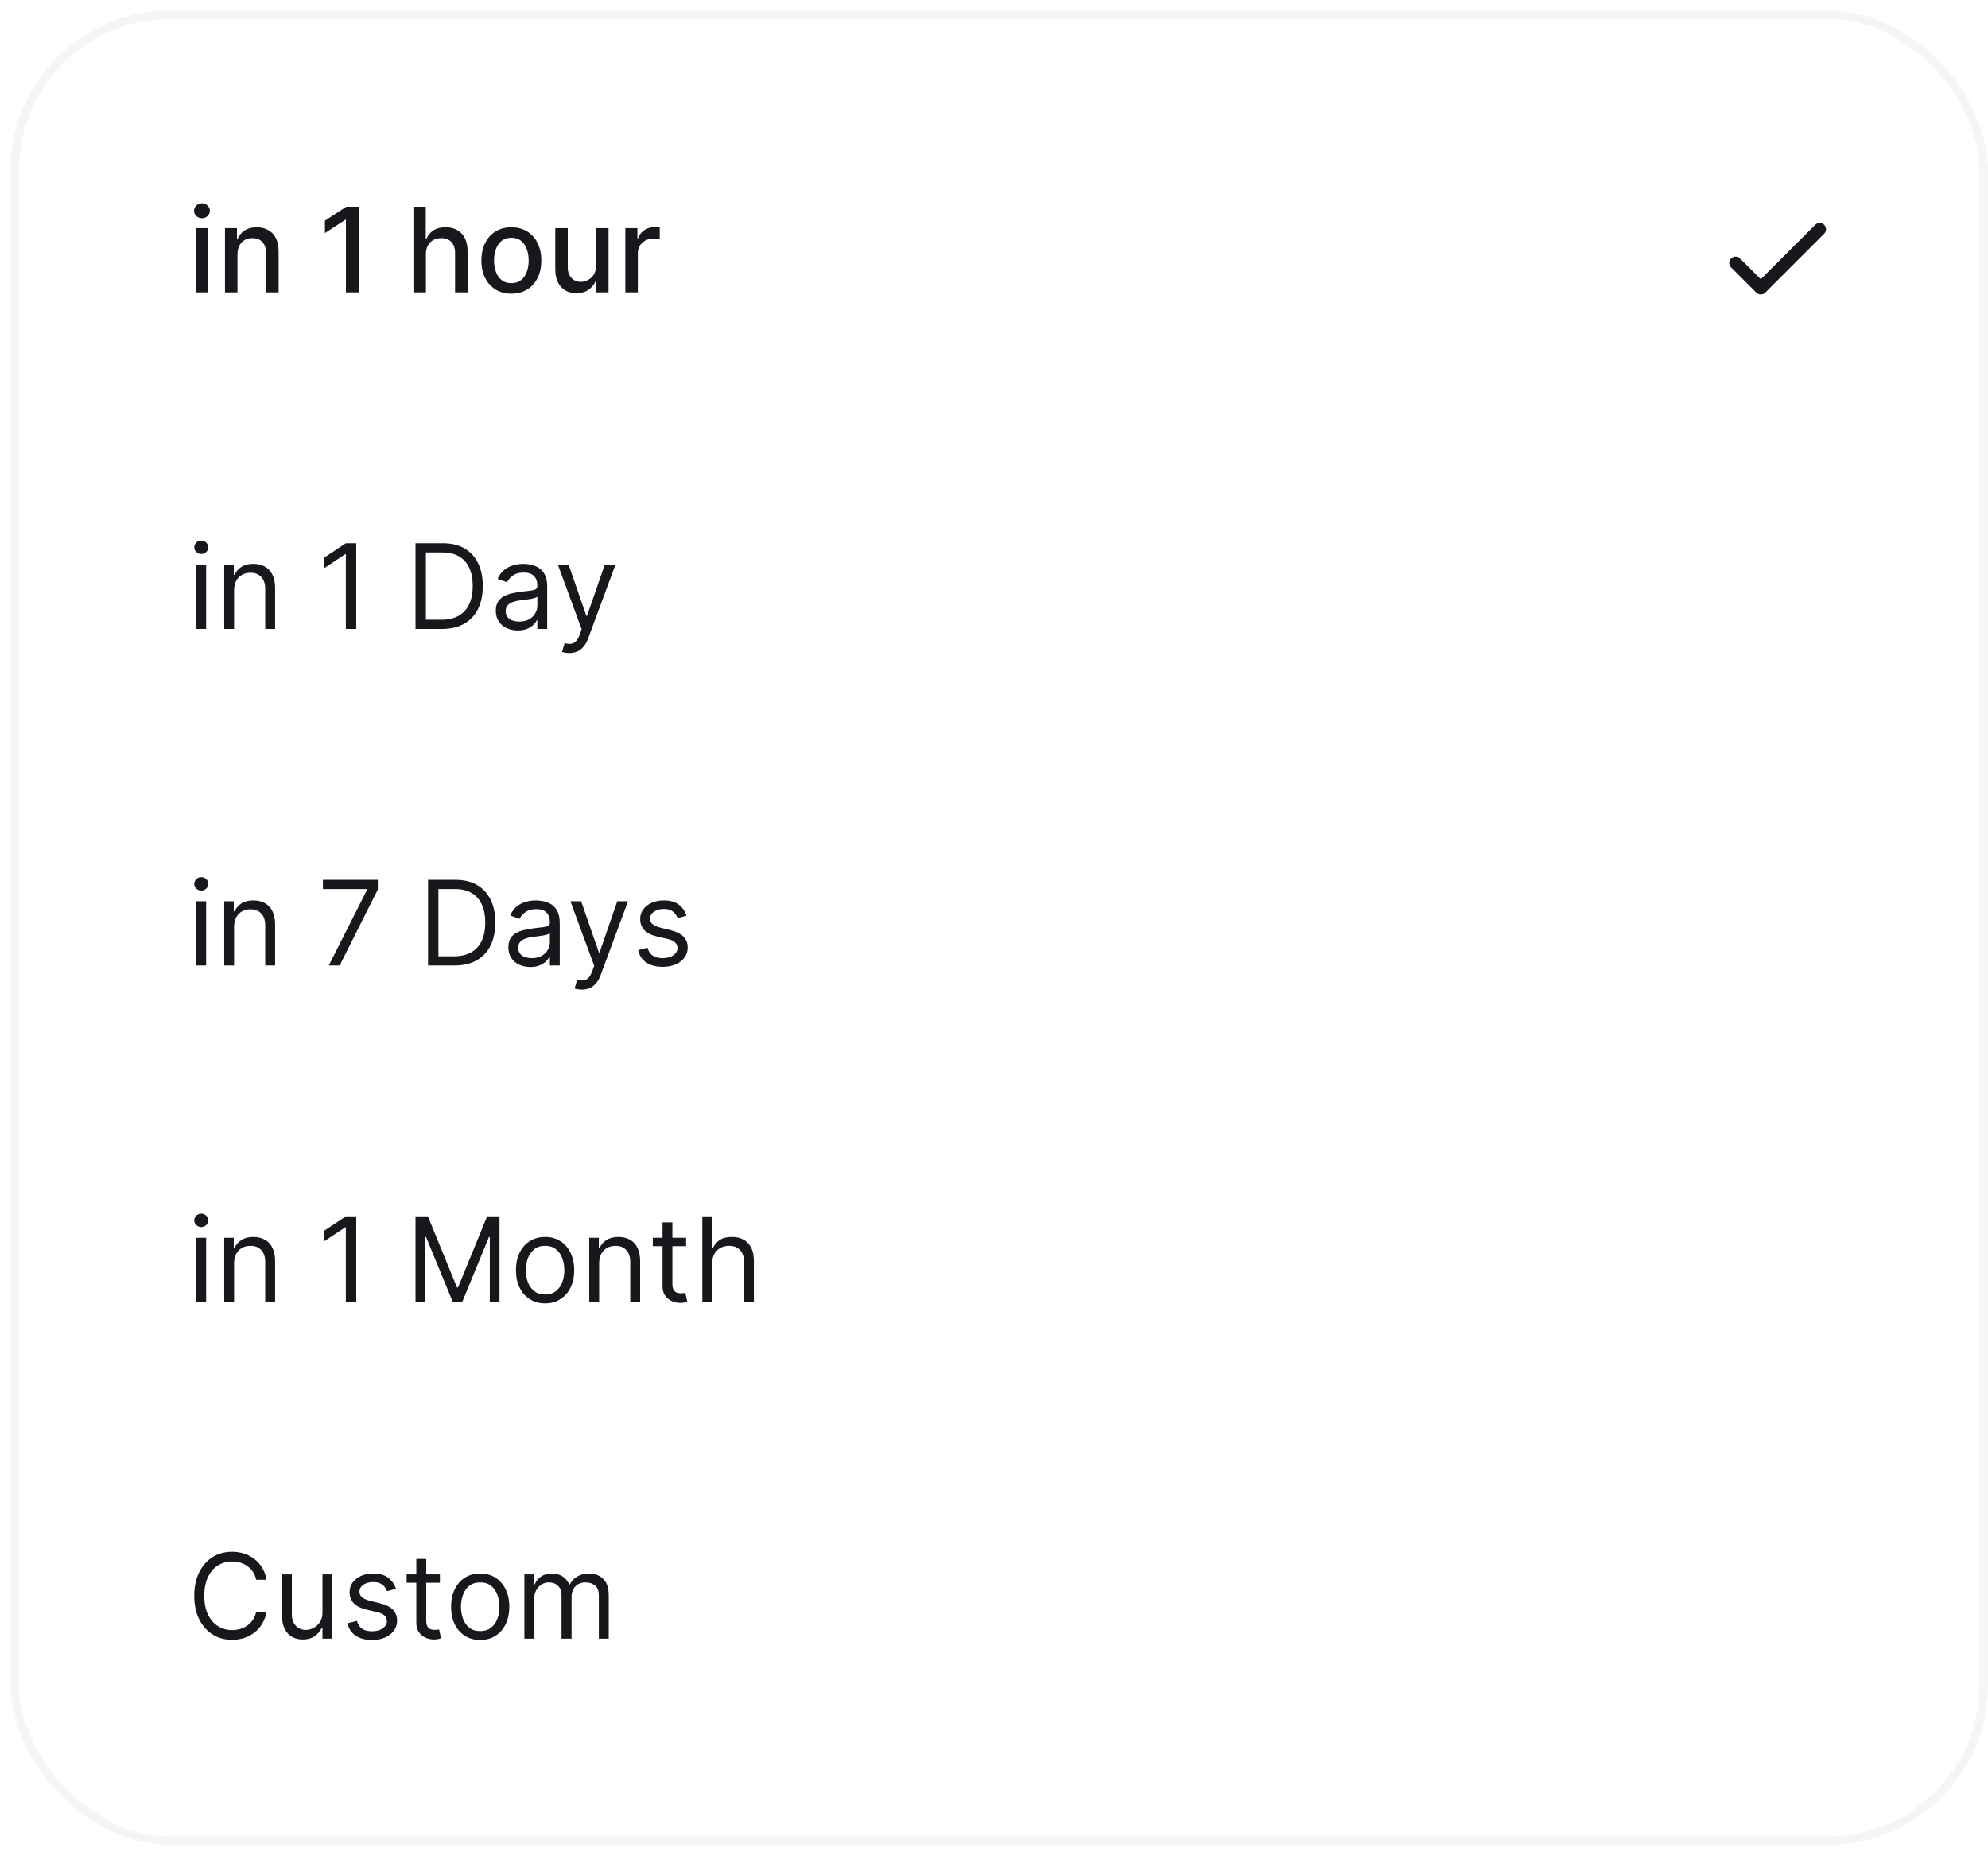 <svg width="105" height="98" viewBox="0 0 105 98" fill="none" xmlns="http://www.w3.org/2000/svg">
<g filter="url(#filter0_b_2571_54065)">
<rect x="1" y="1" width="103.556" height="96" rx="8" fill="white" fill-opacity="0.9"/>
<path d="M10.333 15.445V12.051H10.994V15.445H10.333ZM10.667 11.527C10.552 11.527 10.453 11.489 10.371 11.412C10.29 11.334 10.249 11.241 10.249 11.134C10.249 11.025 10.29 10.932 10.371 10.855C10.453 10.777 10.552 10.738 10.667 10.738C10.782 10.738 10.88 10.777 10.961 10.855C11.043 10.932 11.084 11.025 11.084 11.134C11.084 11.241 11.043 11.334 10.961 11.412C10.88 11.489 10.782 11.527 10.667 11.527ZM12.543 13.429V15.445H11.883V12.051H12.517V12.603H12.559C12.637 12.423 12.759 12.279 12.925 12.17C13.093 12.061 13.305 12.006 13.56 12.006C13.791 12.006 13.993 12.055 14.167 12.152C14.341 12.248 14.476 12.391 14.572 12.581C14.667 12.771 14.715 13.006 14.715 13.286V15.445H14.055V13.365C14.055 13.119 13.991 12.927 13.862 12.789C13.734 12.649 13.558 12.579 13.334 12.579C13.181 12.579 13.045 12.612 12.925 12.678C12.808 12.745 12.714 12.842 12.645 12.97C12.577 13.097 12.543 13.25 12.543 13.429ZM18.956 10.919V15.445H18.271V11.604H18.244L17.162 12.311V11.657L18.291 10.919H18.956ZM22.496 13.429V15.445H21.836V10.919H22.488V12.603H22.529C22.609 12.42 22.73 12.275 22.894 12.168C23.058 12.06 23.271 12.006 23.535 12.006C23.768 12.006 23.971 12.054 24.145 12.15C24.32 12.246 24.456 12.389 24.551 12.579C24.648 12.767 24.697 13.003 24.697 13.286V15.445H24.036V13.365C24.036 13.116 23.972 12.923 23.844 12.786C23.716 12.648 23.538 12.579 23.309 12.579C23.153 12.579 23.013 12.612 22.89 12.678C22.767 12.745 22.671 12.842 22.6 12.97C22.531 13.097 22.496 13.25 22.496 13.429ZM27.008 15.513C26.69 15.513 26.413 15.44 26.175 15.294C25.938 15.149 25.754 14.944 25.623 14.682C25.492 14.42 25.426 14.114 25.426 13.763C25.426 13.411 25.492 13.103 25.623 12.839C25.754 12.576 25.938 12.371 26.175 12.225C26.413 12.079 26.69 12.006 27.008 12.006C27.326 12.006 27.604 12.079 27.841 12.225C28.078 12.371 28.263 12.576 28.394 12.839C28.525 13.103 28.59 13.411 28.59 13.763C28.59 14.114 28.525 14.42 28.394 14.682C28.263 14.944 28.078 15.149 27.841 15.294C27.604 15.44 27.326 15.513 27.008 15.513ZM27.011 14.959C27.217 14.959 27.388 14.904 27.523 14.795C27.659 14.686 27.759 14.541 27.824 14.36C27.89 14.178 27.923 13.979 27.923 13.761C27.923 13.544 27.89 13.345 27.824 13.164C27.759 12.982 27.659 12.835 27.523 12.725C27.388 12.614 27.217 12.559 27.011 12.559C26.803 12.559 26.631 12.614 26.494 12.725C26.358 12.835 26.257 12.982 26.191 13.164C26.126 13.345 26.093 13.544 26.093 13.761C26.093 13.979 26.126 14.178 26.191 14.36C26.257 14.541 26.358 14.686 26.494 14.795C26.631 14.904 26.803 14.959 27.011 14.959ZM31.478 14.037V12.051H32.141V15.445H31.491V14.857H31.456C31.378 15.038 31.252 15.189 31.08 15.31C30.909 15.429 30.696 15.489 30.442 15.489C30.224 15.489 30.03 15.441 29.863 15.345C29.696 15.248 29.565 15.104 29.469 14.914C29.375 14.724 29.328 14.489 29.328 14.209V12.051H29.988V14.13C29.988 14.361 30.053 14.545 30.181 14.682C30.309 14.819 30.475 14.888 30.68 14.888C30.804 14.888 30.927 14.857 31.049 14.795C31.173 14.733 31.275 14.64 31.356 14.514C31.439 14.389 31.479 14.23 31.478 14.037ZM33.028 15.445V12.051H33.667V12.59H33.702C33.764 12.407 33.873 12.264 34.029 12.159C34.187 12.053 34.365 12 34.564 12C34.605 12 34.654 12.001 34.71 12.004C34.767 12.007 34.812 12.011 34.845 12.015V12.647C34.818 12.64 34.771 12.632 34.703 12.623C34.636 12.613 34.568 12.607 34.5 12.607C34.344 12.607 34.205 12.641 34.082 12.707C33.962 12.772 33.866 12.862 33.795 12.979C33.724 13.094 33.689 13.225 33.689 13.372V15.445H33.028Z" fill="#17171C"/>
<path d="M96.111 12.111L93 15.222L91.667 13.889" stroke="#17171C" stroke-width="0.667" stroke-linecap="round" stroke-linejoin="round"/>
<path d="M10.366 33.222V29.828H10.888V33.222H10.366ZM10.631 29.263C10.53 29.263 10.442 29.228 10.368 29.159C10.296 29.09 10.26 29.006 10.26 28.909C10.26 28.812 10.296 28.729 10.368 28.659C10.442 28.59 10.53 28.555 10.631 28.555C10.733 28.555 10.82 28.59 10.892 28.659C10.966 28.729 11.003 28.812 11.003 28.909C11.003 29.006 10.966 29.09 10.892 29.159C10.82 29.228 10.733 29.263 10.631 29.263ZM12.364 31.18V33.222H11.843V29.828H12.347V30.358H12.391C12.47 30.186 12.591 30.048 12.753 29.943C12.915 29.837 13.124 29.784 13.381 29.784C13.61 29.784 13.812 29.831 13.984 29.925C14.156 30.018 14.29 30.16 14.386 30.35C14.482 30.538 14.53 30.777 14.53 31.066V33.222H14.008V31.101C14.008 30.834 13.939 30.627 13.8 30.478C13.662 30.328 13.472 30.253 13.23 30.253C13.064 30.253 12.915 30.289 12.784 30.361C12.654 30.433 12.552 30.538 12.477 30.677C12.402 30.815 12.364 30.983 12.364 31.18ZM18.815 28.697V33.222H18.267V29.271H18.24L17.135 30.005V29.448L18.267 28.697H18.815ZM23.342 33.222H21.946V28.697H23.404C23.843 28.697 24.218 28.788 24.531 28.969C24.843 29.148 25.082 29.407 25.249 29.744C25.415 30.08 25.499 30.482 25.499 30.951C25.499 31.422 25.415 31.828 25.247 32.168C25.079 32.507 24.834 32.768 24.513 32.95C24.192 33.132 23.802 33.222 23.342 33.222ZM22.494 32.736H23.307C23.681 32.736 23.991 32.664 24.237 32.52C24.483 32.375 24.666 32.17 24.787 31.903C24.908 31.636 24.968 31.319 24.968 30.951C24.968 30.585 24.909 30.271 24.789 30.007C24.67 29.742 24.492 29.539 24.255 29.397C24.017 29.255 23.722 29.183 23.369 29.183H22.494V32.736ZM27.346 33.302C27.131 33.302 26.936 33.261 26.76 33.18C26.585 33.098 26.446 32.979 26.343 32.824C26.24 32.668 26.188 32.48 26.188 32.259C26.188 32.064 26.226 31.907 26.303 31.786C26.38 31.664 26.482 31.568 26.61 31.499C26.738 31.429 26.88 31.378 27.034 31.344C27.19 31.309 27.347 31.281 27.505 31.26C27.711 31.233 27.878 31.214 28.006 31.2C28.136 31.186 28.23 31.161 28.289 31.128C28.35 31.094 28.38 31.035 28.38 30.951V30.933C28.38 30.715 28.32 30.546 28.201 30.425C28.083 30.304 27.904 30.244 27.664 30.244C27.415 30.244 27.22 30.298 27.078 30.407C26.937 30.516 26.838 30.633 26.78 30.756L26.285 30.579C26.374 30.373 26.491 30.213 26.639 30.098C26.788 29.981 26.95 29.9 27.125 29.855C27.302 29.808 27.476 29.784 27.646 29.784C27.755 29.784 27.881 29.797 28.022 29.824C28.165 29.849 28.303 29.901 28.435 29.981C28.569 30.06 28.68 30.18 28.769 30.341C28.857 30.501 28.901 30.716 28.901 30.986V33.222H28.38V32.763H28.353C28.318 32.836 28.259 32.915 28.177 32.999C28.094 33.083 27.984 33.154 27.847 33.213C27.71 33.272 27.543 33.302 27.346 33.302ZM27.425 32.833C27.632 32.833 27.805 32.793 27.947 32.712C28.09 32.631 28.197 32.526 28.269 32.398C28.343 32.27 28.38 32.135 28.38 31.994V31.516C28.358 31.543 28.309 31.567 28.234 31.589C28.16 31.61 28.075 31.628 27.978 31.645C27.882 31.659 27.788 31.672 27.697 31.684C27.607 31.695 27.534 31.703 27.478 31.711C27.343 31.729 27.216 31.757 27.098 31.797C26.982 31.835 26.888 31.893 26.816 31.971C26.745 32.048 26.709 32.153 26.709 32.285C26.709 32.467 26.776 32.603 26.91 32.696C27.046 32.788 27.218 32.833 27.425 32.833ZM30.067 34.495C29.979 34.495 29.9 34.487 29.831 34.473C29.762 34.459 29.714 34.446 29.687 34.433L29.82 33.973C29.947 34.006 30.059 34.018 30.156 34.009C30.253 34 30.339 33.956 30.414 33.878C30.491 33.802 30.561 33.677 30.624 33.505L30.721 33.24L29.466 29.828H30.032L30.969 32.533H31.004L31.941 29.828H32.507L31.066 33.717C31.001 33.892 30.921 34.038 30.825 34.152C30.73 34.269 30.618 34.355 30.492 34.411C30.366 34.467 30.225 34.495 30.067 34.495Z" fill="#17171C"/>
<path d="M10.366 51V47.606H10.888V51H10.366ZM10.631 47.04C10.53 47.04 10.442 47.006 10.368 46.937C10.296 46.867 10.26 46.784 10.26 46.687C10.26 46.59 10.296 46.506 10.368 46.437C10.442 46.368 10.53 46.333 10.631 46.333C10.733 46.333 10.82 46.368 10.892 46.437C10.966 46.506 11.003 46.59 11.003 46.687C11.003 46.784 10.966 46.867 10.892 46.937C10.82 47.006 10.733 47.04 10.631 47.04ZM12.364 48.958V51H11.843V47.606H12.347V48.136H12.391C12.47 47.964 12.591 47.825 12.753 47.721C12.915 47.615 13.124 47.562 13.381 47.562C13.61 47.562 13.812 47.609 13.984 47.703C14.156 47.796 14.29 47.938 14.386 48.127C14.482 48.316 14.53 48.555 14.53 48.843V51H14.008V48.879C14.008 48.612 13.939 48.404 13.8 48.256C13.662 48.105 13.472 48.03 13.23 48.03C13.064 48.03 12.915 48.066 12.784 48.139C12.654 48.211 12.552 48.316 12.477 48.455C12.402 48.593 12.364 48.761 12.364 48.958ZM17.365 51L19.389 46.996V46.961H17.056V46.475H19.955V46.987L17.94 51H17.365ZM24.004 51H22.608V46.475H24.066C24.505 46.475 24.881 46.565 25.193 46.746C25.505 46.926 25.745 47.185 25.911 47.522C26.078 47.858 26.161 48.26 26.161 48.728C26.161 49.2 26.077 49.606 25.909 49.946C25.741 50.285 25.497 50.546 25.175 50.728C24.854 50.909 24.464 51 24.004 51ZM23.156 50.514H23.969C24.343 50.514 24.653 50.442 24.899 50.297C25.145 50.153 25.329 49.947 25.449 49.681C25.57 49.414 25.631 49.097 25.631 48.728C25.631 48.363 25.571 48.049 25.452 47.785C25.332 47.52 25.154 47.317 24.917 47.175C24.68 47.032 24.384 46.961 24.031 46.961H23.156V50.514ZM28.008 51.08C27.793 51.08 27.598 51.039 27.423 50.958C27.247 50.876 27.108 50.757 27.005 50.602C26.902 50.446 26.85 50.258 26.85 50.037C26.85 49.842 26.889 49.685 26.965 49.564C27.042 49.441 27.144 49.346 27.272 49.276C27.401 49.207 27.542 49.156 27.697 49.122C27.853 49.087 28.01 49.059 28.167 49.038C28.373 49.011 28.541 48.992 28.669 48.978C28.799 48.964 28.893 48.939 28.952 48.905C29.012 48.871 29.042 48.812 29.042 48.728V48.711C29.042 48.493 28.983 48.323 28.863 48.203C28.745 48.082 28.566 48.022 28.326 48.022C28.077 48.022 27.882 48.076 27.741 48.185C27.599 48.294 27.5 48.41 27.442 48.534L26.948 48.357C27.036 48.151 27.154 47.99 27.301 47.876C27.45 47.759 27.612 47.678 27.787 47.633C27.964 47.585 28.138 47.562 28.309 47.562C28.418 47.562 28.543 47.575 28.684 47.602C28.827 47.627 28.965 47.679 29.098 47.758C29.232 47.838 29.343 47.958 29.431 48.119C29.52 48.279 29.564 48.494 29.564 48.764V51H29.042V50.54H29.016C28.98 50.614 28.922 50.693 28.839 50.777C28.756 50.861 28.647 50.932 28.51 50.991C28.373 51.05 28.206 51.08 28.008 51.08ZM28.088 50.611C28.294 50.611 28.468 50.571 28.609 50.49C28.752 50.409 28.86 50.304 28.932 50.176C29.005 50.048 29.042 49.913 29.042 49.772V49.294C29.02 49.321 28.971 49.345 28.896 49.367C28.823 49.388 28.737 49.406 28.64 49.422C28.544 49.437 28.451 49.45 28.36 49.462C28.27 49.472 28.197 49.481 28.141 49.489C28.005 49.506 27.878 49.535 27.761 49.575C27.644 49.613 27.55 49.671 27.478 49.749C27.407 49.826 27.372 49.931 27.372 50.063C27.372 50.244 27.439 50.381 27.573 50.474C27.708 50.565 27.88 50.611 28.088 50.611ZM30.73 52.273C30.641 52.273 30.563 52.265 30.493 52.251C30.424 52.237 30.376 52.224 30.35 52.211L30.482 51.751C30.609 51.784 30.721 51.795 30.818 51.787C30.915 51.778 31.002 51.734 31.077 51.656C31.153 51.58 31.223 51.455 31.287 51.283L31.384 51.018L30.129 47.606H30.695L31.631 50.311H31.667L32.604 47.606H33.169L31.729 51.495C31.664 51.67 31.584 51.815 31.488 51.93C31.392 52.047 31.281 52.133 31.154 52.189C31.029 52.245 30.887 52.273 30.73 52.273ZM36.261 48.366L35.793 48.499C35.764 48.421 35.72 48.345 35.663 48.271C35.607 48.196 35.53 48.134 35.433 48.086C35.336 48.037 35.211 48.013 35.059 48.013C34.852 48.013 34.679 48.06 34.54 48.156C34.403 48.251 34.335 48.371 34.335 48.516C34.335 48.646 34.382 48.748 34.476 48.824C34.571 48.899 34.718 48.961 34.918 49.011L35.422 49.135C35.725 49.209 35.952 49.321 36.1 49.473C36.249 49.623 36.323 49.817 36.323 50.054C36.323 50.249 36.267 50.423 36.156 50.576C36.045 50.729 35.89 50.85 35.691 50.938C35.493 51.026 35.261 51.071 34.998 51.071C34.651 51.071 34.365 50.996 34.138 50.845C33.911 50.695 33.768 50.476 33.707 50.187L34.202 50.063C34.249 50.246 34.339 50.383 34.47 50.474C34.602 50.565 34.775 50.611 34.989 50.611C35.232 50.611 35.425 50.56 35.568 50.456C35.712 50.352 35.784 50.227 35.784 50.081C35.784 49.963 35.743 49.864 35.66 49.785C35.578 49.704 35.451 49.643 35.281 49.603L34.715 49.471C34.404 49.397 34.176 49.283 34.03 49.129C33.886 48.972 33.813 48.777 33.813 48.543C33.813 48.351 33.867 48.182 33.975 48.035C34.084 47.887 34.232 47.772 34.419 47.688C34.607 47.604 34.821 47.562 35.059 47.562C35.395 47.562 35.659 47.636 35.851 47.783C36.044 47.93 36.181 48.125 36.261 48.366Z" fill="#17171C"/>
<path d="M10.366 68.778V65.384H10.888V68.778H10.366ZM10.631 64.818C10.53 64.818 10.442 64.784 10.368 64.714C10.296 64.645 10.26 64.562 10.26 64.465C10.26 64.368 10.296 64.284 10.368 64.215C10.442 64.146 10.53 64.111 10.631 64.111C10.733 64.111 10.82 64.146 10.892 64.215C10.966 64.284 11.003 64.368 11.003 64.465C11.003 64.562 10.966 64.645 10.892 64.714C10.82 64.784 10.733 64.818 10.631 64.818ZM12.364 66.736V68.778H11.843V65.384H12.347V65.914H12.391C12.47 65.742 12.591 65.603 12.753 65.499C12.915 65.393 13.124 65.34 13.381 65.34C13.61 65.34 13.812 65.387 13.984 65.481C14.156 65.574 14.29 65.715 14.386 65.905C14.482 66.094 14.53 66.332 14.53 66.621V68.778H14.008V66.657C14.008 66.39 13.939 66.182 13.8 66.034C13.662 65.883 13.472 65.808 13.23 65.808C13.064 65.808 12.915 65.844 12.784 65.916C12.654 65.989 12.552 66.094 12.477 66.232C12.402 66.371 12.364 66.539 12.364 66.736ZM18.815 64.253V68.778H18.267V64.827H18.24L17.135 65.561V65.004L18.267 64.253H18.815ZM21.946 64.253H22.6L24.137 68.009H24.191L25.728 64.253H26.382V68.778H25.87V65.34H25.826L24.412 68.778H23.916L22.502 65.34H22.458V68.778H21.946V64.253ZM28.789 68.849C28.483 68.849 28.214 68.776 27.983 68.63C27.753 68.484 27.573 68.28 27.444 68.018C27.315 67.755 27.251 67.449 27.251 67.099C27.251 66.745 27.315 66.436 27.444 66.173C27.573 65.909 27.753 65.704 27.983 65.558C28.214 65.413 28.483 65.34 28.789 65.34C29.096 65.34 29.364 65.413 29.593 65.558C29.825 65.704 30.005 65.909 30.133 66.173C30.262 66.436 30.327 66.745 30.327 67.099C30.327 67.449 30.262 67.755 30.133 68.018C30.005 68.28 29.825 68.484 29.593 68.63C29.364 68.776 29.096 68.849 28.789 68.849ZM28.789 68.38C29.022 68.38 29.213 68.32 29.364 68.201C29.514 68.082 29.625 67.925 29.697 67.731C29.77 67.536 29.806 67.325 29.806 67.099C29.806 66.872 29.77 66.66 29.697 66.464C29.625 66.269 29.514 66.11 29.364 65.989C29.213 65.868 29.022 65.808 28.789 65.808C28.556 65.808 28.365 65.868 28.215 65.989C28.064 66.11 27.953 66.269 27.881 66.464C27.809 66.66 27.773 66.872 27.773 67.099C27.773 67.325 27.809 67.536 27.881 67.731C27.953 67.925 28.064 68.082 28.215 68.201C28.365 68.32 28.556 68.38 28.789 68.38ZM31.645 66.736V68.778H31.123V65.384H31.627V65.914H31.671C31.751 65.742 31.871 65.603 32.033 65.499C32.196 65.393 32.405 65.34 32.661 65.34C32.891 65.34 33.092 65.387 33.264 65.481C33.437 65.574 33.571 65.715 33.666 65.905C33.762 66.094 33.81 66.332 33.81 66.621V68.778H33.288V66.657C33.288 66.39 33.219 66.182 33.081 66.034C32.942 65.883 32.752 65.808 32.511 65.808C32.344 65.808 32.196 65.844 32.064 65.916C31.935 65.989 31.832 66.094 31.757 66.232C31.682 66.371 31.645 66.539 31.645 66.736ZM36.239 65.384V65.826H34.48V65.384H36.239ZM34.993 64.571H35.514V67.806C35.514 67.953 35.535 68.063 35.578 68.137C35.622 68.209 35.678 68.258 35.746 68.283C35.815 68.306 35.888 68.318 35.965 68.318C36.022 68.318 36.069 68.315 36.106 68.309C36.143 68.302 36.173 68.296 36.195 68.292L36.301 68.76C36.265 68.773 36.216 68.787 36.153 68.8C36.089 68.815 36.009 68.822 35.912 68.822C35.765 68.822 35.62 68.79 35.479 68.727C35.339 68.664 35.222 68.567 35.13 68.438C35.038 68.308 34.993 68.144 34.993 67.947V64.571ZM37.618 66.736V68.778H37.096V64.253H37.618V65.914H37.662C37.741 65.739 37.861 65.6 38.02 65.497C38.18 65.392 38.394 65.34 38.661 65.34C38.892 65.34 39.094 65.386 39.268 65.479C39.442 65.57 39.577 65.711 39.673 65.901C39.77 66.09 39.818 66.33 39.818 66.621V68.778H39.297V66.657C39.297 66.387 39.227 66.179 39.087 66.031C38.949 65.882 38.756 65.808 38.51 65.808C38.34 65.808 38.186 65.844 38.051 65.916C37.917 65.989 37.811 66.094 37.733 66.232C37.656 66.371 37.618 66.539 37.618 66.736Z" fill="#17171C"/>
<path d="M14.078 83.445H13.53C13.498 83.287 13.441 83.148 13.36 83.029C13.281 82.91 13.183 82.81 13.069 82.729C12.955 82.646 12.829 82.584 12.691 82.543C12.552 82.502 12.408 82.481 12.258 82.481C11.984 82.481 11.735 82.55 11.513 82.689C11.292 82.827 11.116 83.031 10.985 83.301C10.855 83.57 10.79 83.901 10.79 84.293C10.79 84.685 10.855 85.016 10.985 85.285C11.116 85.555 11.292 85.759 11.513 85.897C11.735 86.036 11.984 86.105 12.258 86.105C12.408 86.105 12.552 86.084 12.691 86.043C12.829 86.002 12.955 85.941 13.069 85.86C13.183 85.777 13.281 85.676 13.36 85.557C13.441 85.436 13.498 85.298 13.53 85.141H14.078C14.037 85.373 13.962 85.58 13.853 85.762C13.744 85.945 13.608 86.1 13.446 86.229C13.284 86.355 13.102 86.452 12.901 86.518C12.7 86.584 12.486 86.618 12.258 86.618C11.872 86.618 11.528 86.523 11.228 86.335C10.927 86.146 10.691 85.878 10.519 85.53C10.346 85.183 10.26 84.77 10.26 84.293C10.26 83.816 10.346 83.403 10.519 83.056C10.691 82.708 10.927 82.44 11.228 82.251C11.528 82.063 11.872 81.969 12.258 81.969C12.486 81.969 12.7 82.002 12.901 82.068C13.102 82.134 13.284 82.231 13.446 82.36C13.608 82.486 13.744 82.641 13.853 82.824C13.962 83.005 14.037 83.212 14.078 83.445ZM17.032 85.168V83.162H17.553V86.556H17.032V85.981H16.997C16.917 86.153 16.793 86.3 16.625 86.421C16.457 86.54 16.245 86.6 15.989 86.6C15.777 86.6 15.588 86.553 15.423 86.461C15.258 86.366 15.129 86.225 15.034 86.036C14.94 85.846 14.893 85.607 14.893 85.318V83.162H15.415V85.283C15.415 85.53 15.484 85.728 15.622 85.875C15.762 86.022 15.94 86.096 16.157 86.096C16.287 86.096 16.419 86.063 16.552 85.997C16.688 85.93 16.802 85.829 16.893 85.692C16.986 85.555 17.032 85.38 17.032 85.168ZM20.913 83.922L20.444 84.054C20.415 83.976 20.371 83.9 20.314 83.827C20.258 83.752 20.181 83.69 20.084 83.641C19.987 83.593 19.862 83.568 19.711 83.568C19.503 83.568 19.33 83.616 19.191 83.712C19.054 83.806 18.986 83.926 18.986 84.072C18.986 84.202 19.033 84.304 19.127 84.379C19.221 84.454 19.369 84.517 19.569 84.567L20.073 84.691C20.376 84.764 20.602 84.877 20.751 85.029C20.9 85.179 20.974 85.373 20.974 85.61C20.974 85.804 20.919 85.978 20.806 86.131C20.696 86.285 20.541 86.405 20.343 86.494C20.144 86.582 19.912 86.626 19.649 86.626C19.302 86.626 19.016 86.551 18.789 86.401C18.562 86.251 18.419 86.031 18.358 85.743L18.853 85.619C18.9 85.802 18.989 85.939 19.121 86.03C19.253 86.121 19.426 86.167 19.64 86.167C19.883 86.167 20.076 86.115 20.219 86.012C20.363 85.907 20.435 85.782 20.435 85.636C20.435 85.519 20.394 85.42 20.312 85.34C20.229 85.259 20.102 85.199 19.931 85.159L19.366 85.027C19.055 84.953 18.827 84.839 18.681 84.684C18.537 84.528 18.464 84.333 18.464 84.099C18.464 83.907 18.518 83.738 18.626 83.59C18.735 83.443 18.883 83.327 19.07 83.243C19.258 83.159 19.472 83.118 19.711 83.118C20.046 83.118 20.31 83.191 20.502 83.338C20.695 83.486 20.832 83.68 20.913 83.922ZM23.235 83.162V83.604H21.477V83.162H23.235ZM21.989 82.349H22.511V85.583C22.511 85.731 22.532 85.841 22.575 85.915C22.619 85.987 22.675 86.036 22.743 86.061C22.812 86.084 22.885 86.096 22.961 86.096C23.019 86.096 23.066 86.093 23.103 86.087C23.14 86.08 23.169 86.074 23.191 86.07L23.297 86.538C23.262 86.551 23.213 86.564 23.149 86.578C23.086 86.593 23.006 86.6 22.908 86.6C22.761 86.6 22.617 86.568 22.475 86.505C22.335 86.442 22.219 86.345 22.126 86.215C22.035 86.086 21.989 85.922 21.989 85.725V82.349ZM25.362 86.626C25.056 86.626 24.787 86.553 24.556 86.408C24.326 86.262 24.146 86.058 24.017 85.796C23.888 85.533 23.824 85.227 23.824 84.876C23.824 84.523 23.888 84.214 24.017 83.951C24.146 83.687 24.326 83.482 24.556 83.336C24.787 83.19 25.056 83.118 25.362 83.118C25.669 83.118 25.937 83.19 26.166 83.336C26.398 83.482 26.577 83.687 26.706 83.951C26.835 84.214 26.9 84.523 26.9 84.876C26.9 85.227 26.835 85.533 26.706 85.796C26.577 86.058 26.398 86.262 26.166 86.408C25.937 86.553 25.669 86.626 25.362 86.626ZM25.362 86.158C25.595 86.158 25.786 86.098 25.937 85.979C26.087 85.86 26.198 85.703 26.27 85.508C26.343 85.314 26.379 85.103 26.379 84.876C26.379 84.65 26.343 84.438 26.27 84.242C26.198 84.046 26.087 83.888 25.937 83.767C25.786 83.646 25.595 83.586 25.362 83.586C25.129 83.586 24.938 83.646 24.788 83.767C24.637 83.888 24.526 84.046 24.454 84.242C24.382 84.438 24.346 84.65 24.346 84.876C24.346 85.103 24.382 85.314 24.454 85.508C24.526 85.703 24.637 85.86 24.788 85.979C24.938 86.098 25.129 86.158 25.362 86.158ZM27.696 86.556V83.162H28.2V83.692H28.244C28.315 83.511 28.429 83.37 28.587 83.27C28.744 83.168 28.933 83.118 29.154 83.118C29.378 83.118 29.565 83.168 29.713 83.27C29.864 83.37 29.981 83.511 30.065 83.692H30.1C30.187 83.517 30.317 83.377 30.491 83.274C30.665 83.17 30.873 83.118 31.116 83.118C31.42 83.118 31.668 83.213 31.861 83.403C32.054 83.591 32.151 83.885 32.151 84.284V86.556H31.629V84.284C31.629 84.034 31.561 83.855 31.424 83.747C31.287 83.64 31.125 83.586 30.94 83.586C30.701 83.586 30.516 83.658 30.385 83.802C30.254 83.945 30.189 84.127 30.189 84.346V86.556H29.658V84.231C29.658 84.038 29.596 83.883 29.47 83.765C29.345 83.646 29.184 83.586 28.986 83.586C28.851 83.586 28.724 83.622 28.606 83.694C28.49 83.766 28.396 83.867 28.324 83.995C28.253 84.121 28.218 84.268 28.218 84.434V86.556H27.696Z" fill="#17171C"/>
<rect x="0.778" y="0.778" width="104" height="96.445" rx="8.222" stroke="#383852" stroke-opacity="0.05" stroke-width="0.444"/>
</g>
<defs>
<filter id="filter0_b_2571_54065" x="-12.778" y="-12.778" width="131.111" height="123.555" filterUnits="userSpaceOnUse" color-interpolation-filters="sRGB">
<feFlood flood-opacity="0" result="BackgroundImageFix"/>
<feGaussianBlur in="BackgroundImageFix" stdDeviation="6.667"/>
<feComposite in2="SourceAlpha" operator="in" result="effect1_backgroundBlur_2571_54065"/>
<feBlend mode="normal" in="SourceGraphic" in2="effect1_backgroundBlur_2571_54065" result="shape"/>
</filter>
</defs>
</svg>
